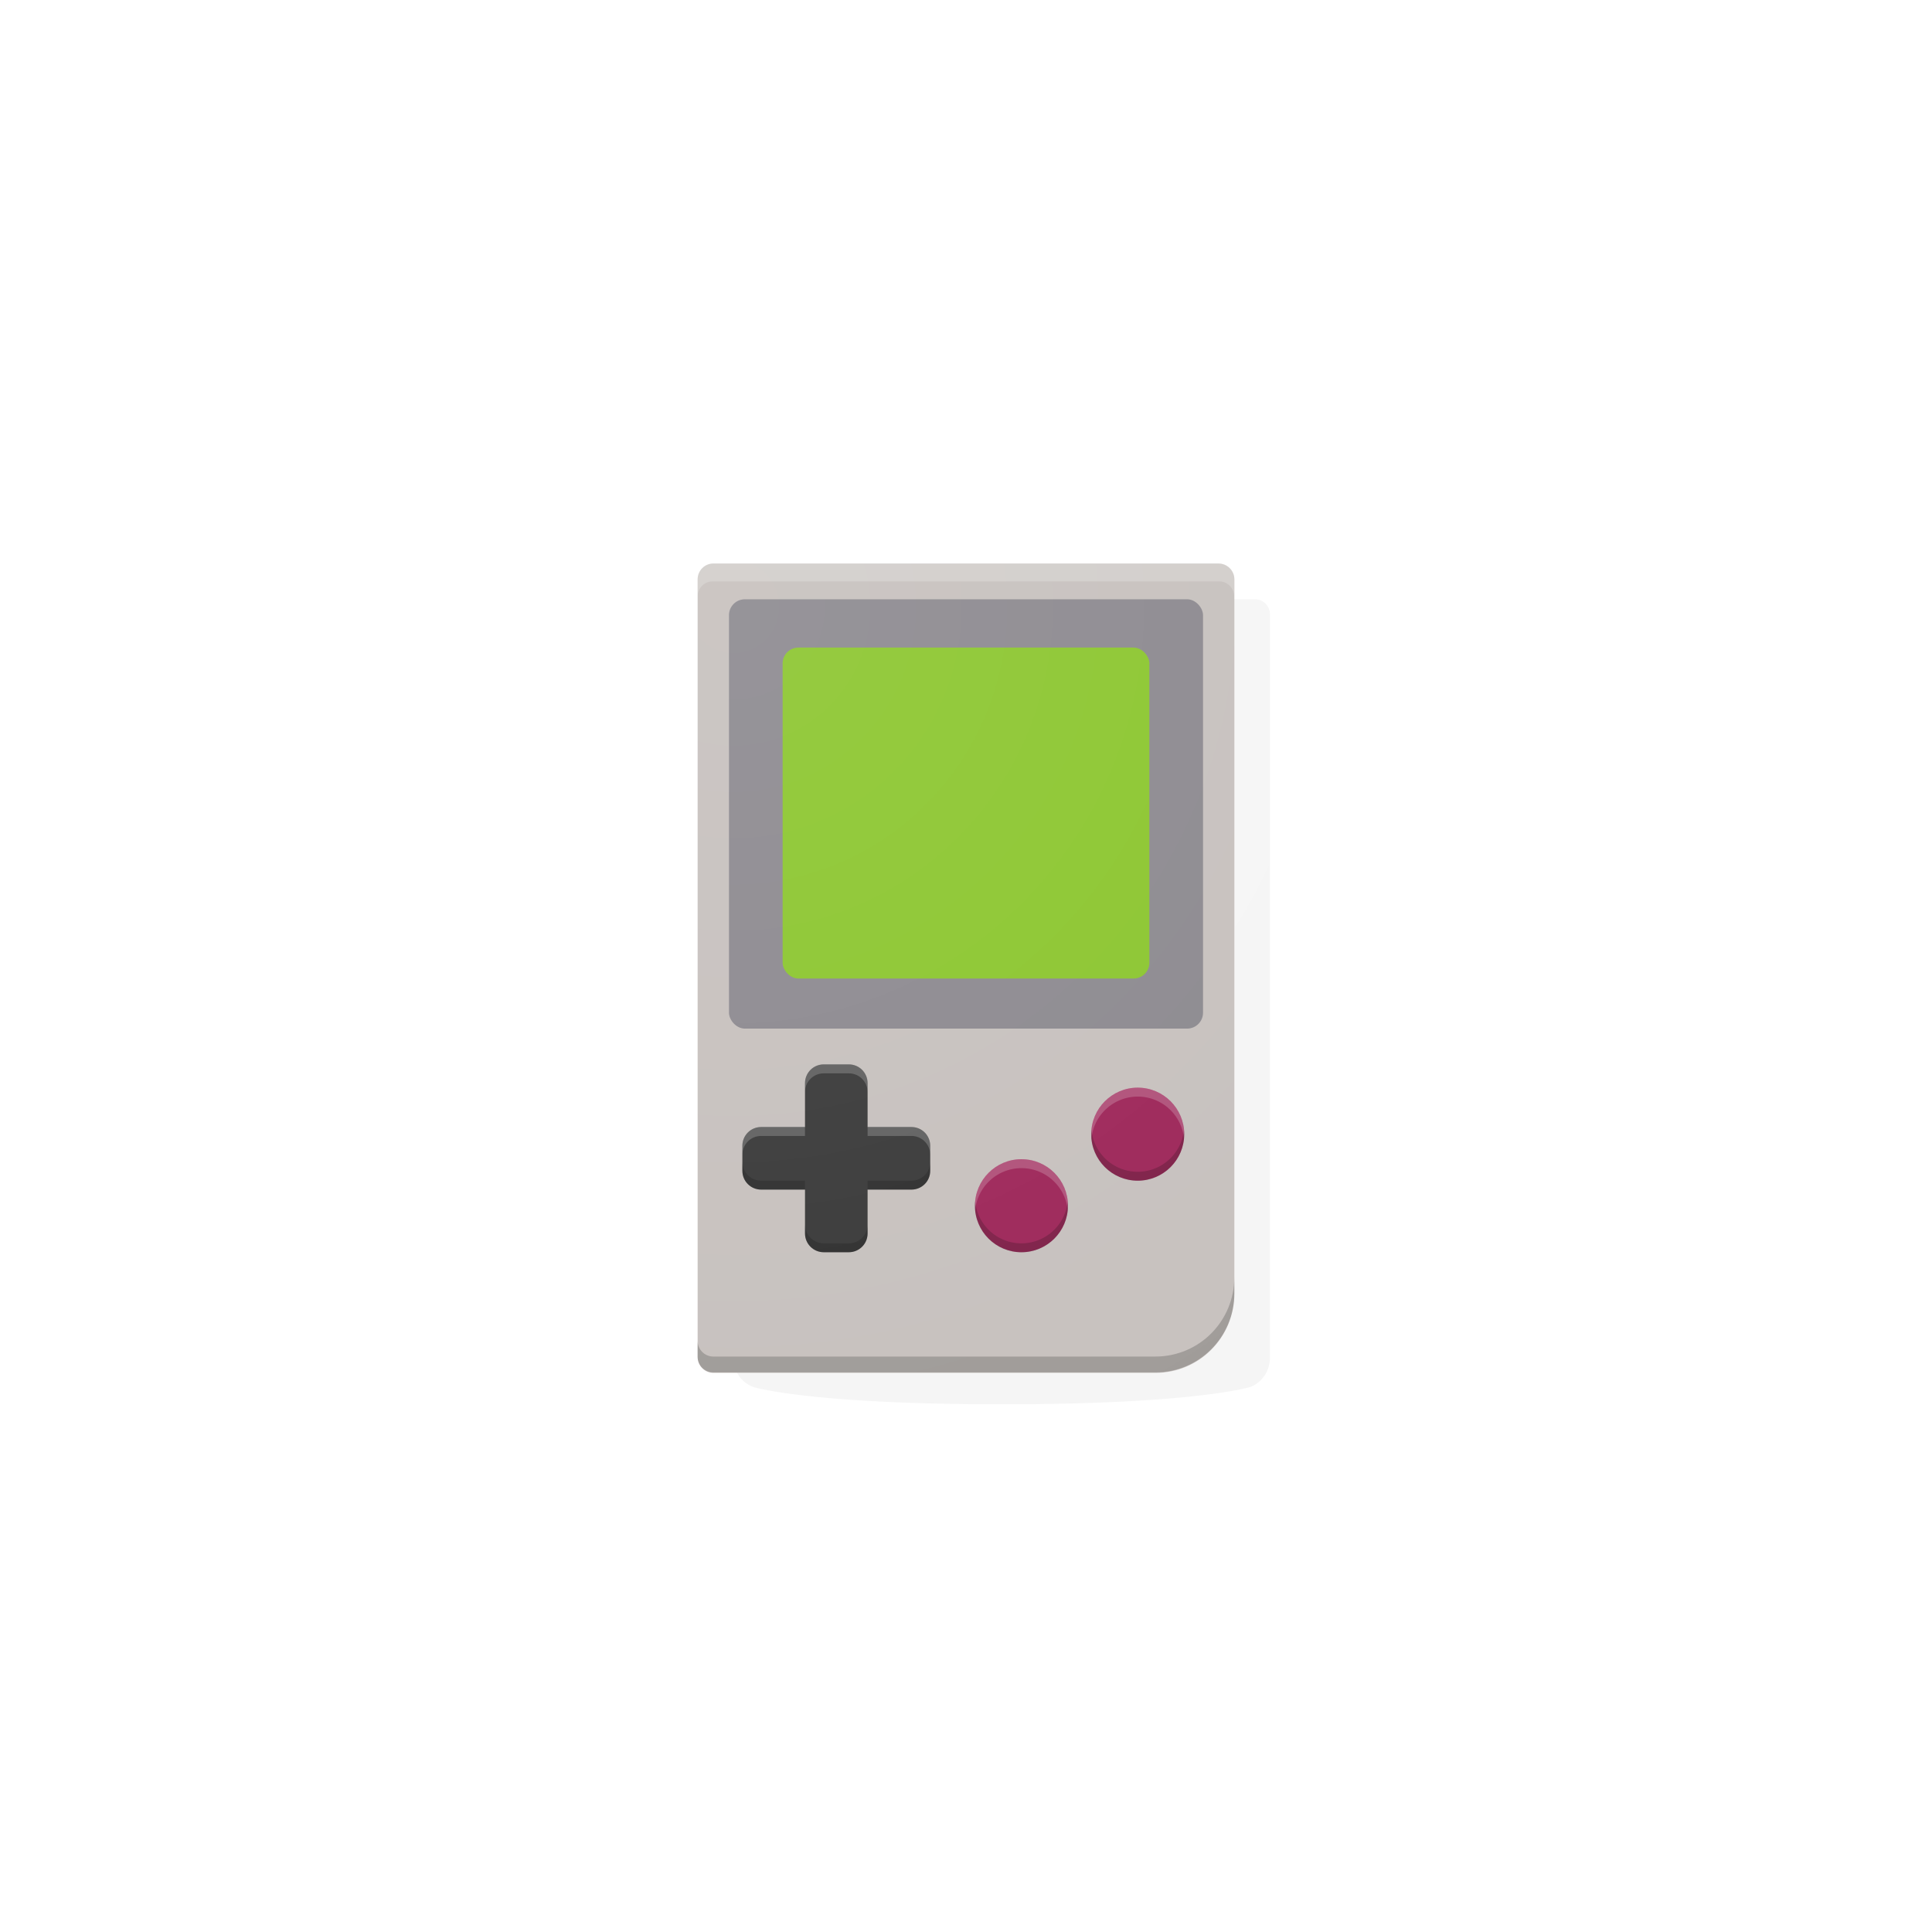 <?xml version="1.0" encoding="UTF-8"?>
<svg width="108" height="108" version="1.1" viewBox="0 0 108 108" xmlns="http://www.w3.org/2000/svg" xmlns:cc="http://creativecommons.org/ns#" xmlns:dc="http://purl.org/dc/elements/1.1/" xmlns:rdf="http://www.w3.org/1999/02/22-rdf-syntax-ns#" xmlns:xlink="http://www.w3.org/1999/xlink">
 <defs>
  <radialGradient id="radialGradient13889" cx="18" cy="395.3" r="42" gradientTransform="matrix(1.548 0 0 1.571 13.14 -587.1)" gradientUnits="userSpaceOnUse">
   <stop stop-color="#fff" stop-opacity=".1" offset="0"/>
   <stop stop-color="#fff" stop-opacity="0" offset="1"/>
  </radialGradient>
  <filter id="filter921" x="-.12" y="-.08" width="1.24" height="1.16" color-interpolation-filters="sRGB">
   <feGaussianBlur stdDeviation="1.5"/>
  </filter>
 </defs>
 <g transform="translate(0 -377.3)">
  <path d="m41.83 410.8c-0.462 0-0.833 0.386-0.833 0.865v41.54h0.003a1.667 1.731 0 0 0 1.094 1.626s3.07 0.97 13.9 0.97 13.9-0.97 13.9-0.97a1.667 1.731 0 0 0 1.094-1.626h0.003v-41.54c0-0.479-0.372-0.865-0.833-0.865z" filter="url(#filter921)" opacity=".2"/>
  <path d="m39.88 408.8c-0.489 0-0.882 0.396-0.882 0.887v43.47c0 0.491 0.394 0.887 0.882 0.887h24.71c2.444 0 4.412-1.978 4.412-4.435v-39.92c0-0.491-0.394-0.887-0.882-0.887z" fill="#c6c0bd" style="paint-order:stroke fill markers"/>
  <path d="m69 448.7c0 2.455-1.968 4.432-4.412 4.432h-24.71c-0.489 0-0.882-0.395-0.882-0.886v0.886c0 0.491 0.394 0.886 0.882 0.886h24.71c2.444 0 4.412-1.977 4.412-4.432z" opacity=".2" style="paint-order:stroke fill markers"/>
  <path transform="translate(0 377.3)" d="m39.83 31.5c-0.462 0-0.834 0.386-0.834 0.865v1c0-0.479 0.372-0.865 0.834-0.865h28.33c0.462 0 0.834 0.386 0.834 0.865v-1c0-0.479-0.372-0.865-0.834-0.865h-28.33z" fill="#fff" opacity=".2"/>
  <g transform="translate(-6.5 4)">
   <circle cx="63.6" cy="440.7" r="2.6" fill="#9c2457"/>
   <path transform="translate(0 377.3)" d="m63.6 60.8a2.6 2.6 0 0 0-2.6 2.6 2.6 2.6 0 0 0 0.014 0.24 2.6 2.6 0 0 1 2.586-2.34 2.6 2.6 0 0 1 2.588 2.359 2.6 2.6 0 0 0 0.012-0.26 2.6 2.6 0 0 0-2.6-2.6z" fill="#fbfbfb" opacity=".2"/>
   <path transform="translate(0 377.3)" d="m61.01 63.15a2.6 2.6 0 0 0-0.014 0.254 2.6 2.6 0 0 0 2.6 2.6 2.6 2.6 0 0 0 2.6-2.6 2.6 2.6 0 0 0-0.012-0.236 2.6 2.6 0 0 1-2.588 2.336 2.6 2.6 0 0 1-2.586-2.354z" opacity=".2"/>
  </g>
  <rect x="40.75" y="410.8" width="26.5" height="24" ry=".889" fill="#8b888e"/>
  <rect x="43.75" y="413.5" width="20.5" height="18.5" ry=".881" fill="#8ac52c"/>
  <circle cx="63.6" cy="440.7" r="2.6" fill="#9c2457"/>
  <path transform="translate(0 377.3)" d="m63.6 60.8a2.6 2.6 0 0 0-2.6 2.6 2.6 2.6 0 0 0 0.014 0.24 2.6 2.6 0 0 1 2.586-2.34 2.6 2.6 0 0 1 2.588 2.359 2.6 2.6 0 0 0 0.012-0.26 2.6 2.6 0 0 0-2.6-2.6z" fill="#fbfbfb" opacity=".2"/>
  <path transform="translate(0 377.3)" d="m61.01 63.15a2.6 2.6 0 0 0-0.014 0.254 2.6 2.6 0 0 0 2.6 2.6 2.6 2.6 0 0 0 2.6-2.6 2.6 2.6 0 0 0-0.012-0.236 2.6 2.6 0 0 1-2.588 2.336 2.6 2.6 0 0 1-2.586-2.354z" opacity=".2"/>
  <path d="m46.05 436.8c-0.582 0-1.05 0.468-1.05 1.05v2.451h-2.451c-0.582 0-1.05 0.468-1.05 1.05v1.399c0 0.582 0.468 1.05 1.05 1.05h2.451v2.451c0 0.582 0.468 1.05 1.05 1.05h1.399c0.582 0 1.05-0.468 1.05-1.05v-2.451h2.451c0.582 0 1.05-0.468 1.05-1.05v-1.399c0-0.582-0.468-1.05-1.05-1.05h-2.451v-2.451c0-0.582-0.468-1.05-1.05-1.05z" fill="#373737"/>
  <path transform="translate(0 377.3)" d="m46.05 59.5c-0.582 0-1.051 0.469-1.051 1.051v0.5c0-0.582 0.469-1.051 1.051-1.051h1.398c0.582 0 1.051 0.469 1.051 1.051v-0.5c0-0.582-0.469-1.051-1.051-1.051zm-3.5 3.5c-0.582 0-1.051 0.469-1.051 1.051v0.5c0-0.582 0.469-1.051 1.051-1.051h2.449v-0.5zm5.949 0v0.5h2.449c0.582 0 1.051 0.469 1.051 1.051v-0.5c0-0.582-0.469-1.051-1.051-1.051z" fill="#fff" opacity=".2"/>
  <path transform="translate(0 377.3)" d="m41.5 64.95v0.5c0 0.582 0.469 1.051 1.051 1.051h2.449v-0.5h-2.449c-0.582 0-1.051-0.469-1.051-1.051zm10.5 0c0 0.582-0.469 1.051-1.051 1.051h-2.449v0.5h2.449c0.582 0 1.051-0.469 1.051-1.051zm-7 3.5v0.5c0 0.582 0.469 1.051 1.051 1.051h1.398c0.582 0 1.051-0.469 1.051-1.051v-0.5c0 0.582-0.469 1.051-1.051 1.051h-1.398c-0.582 0-1.051-0.469-1.051-1.051z" opacity=".2"/>
 </g>
 <g>
  <ellipse cx="41" cy="34" rx="65" ry="66" fill="url(#radialGradient13889)"/>
 </g>
</svg>

